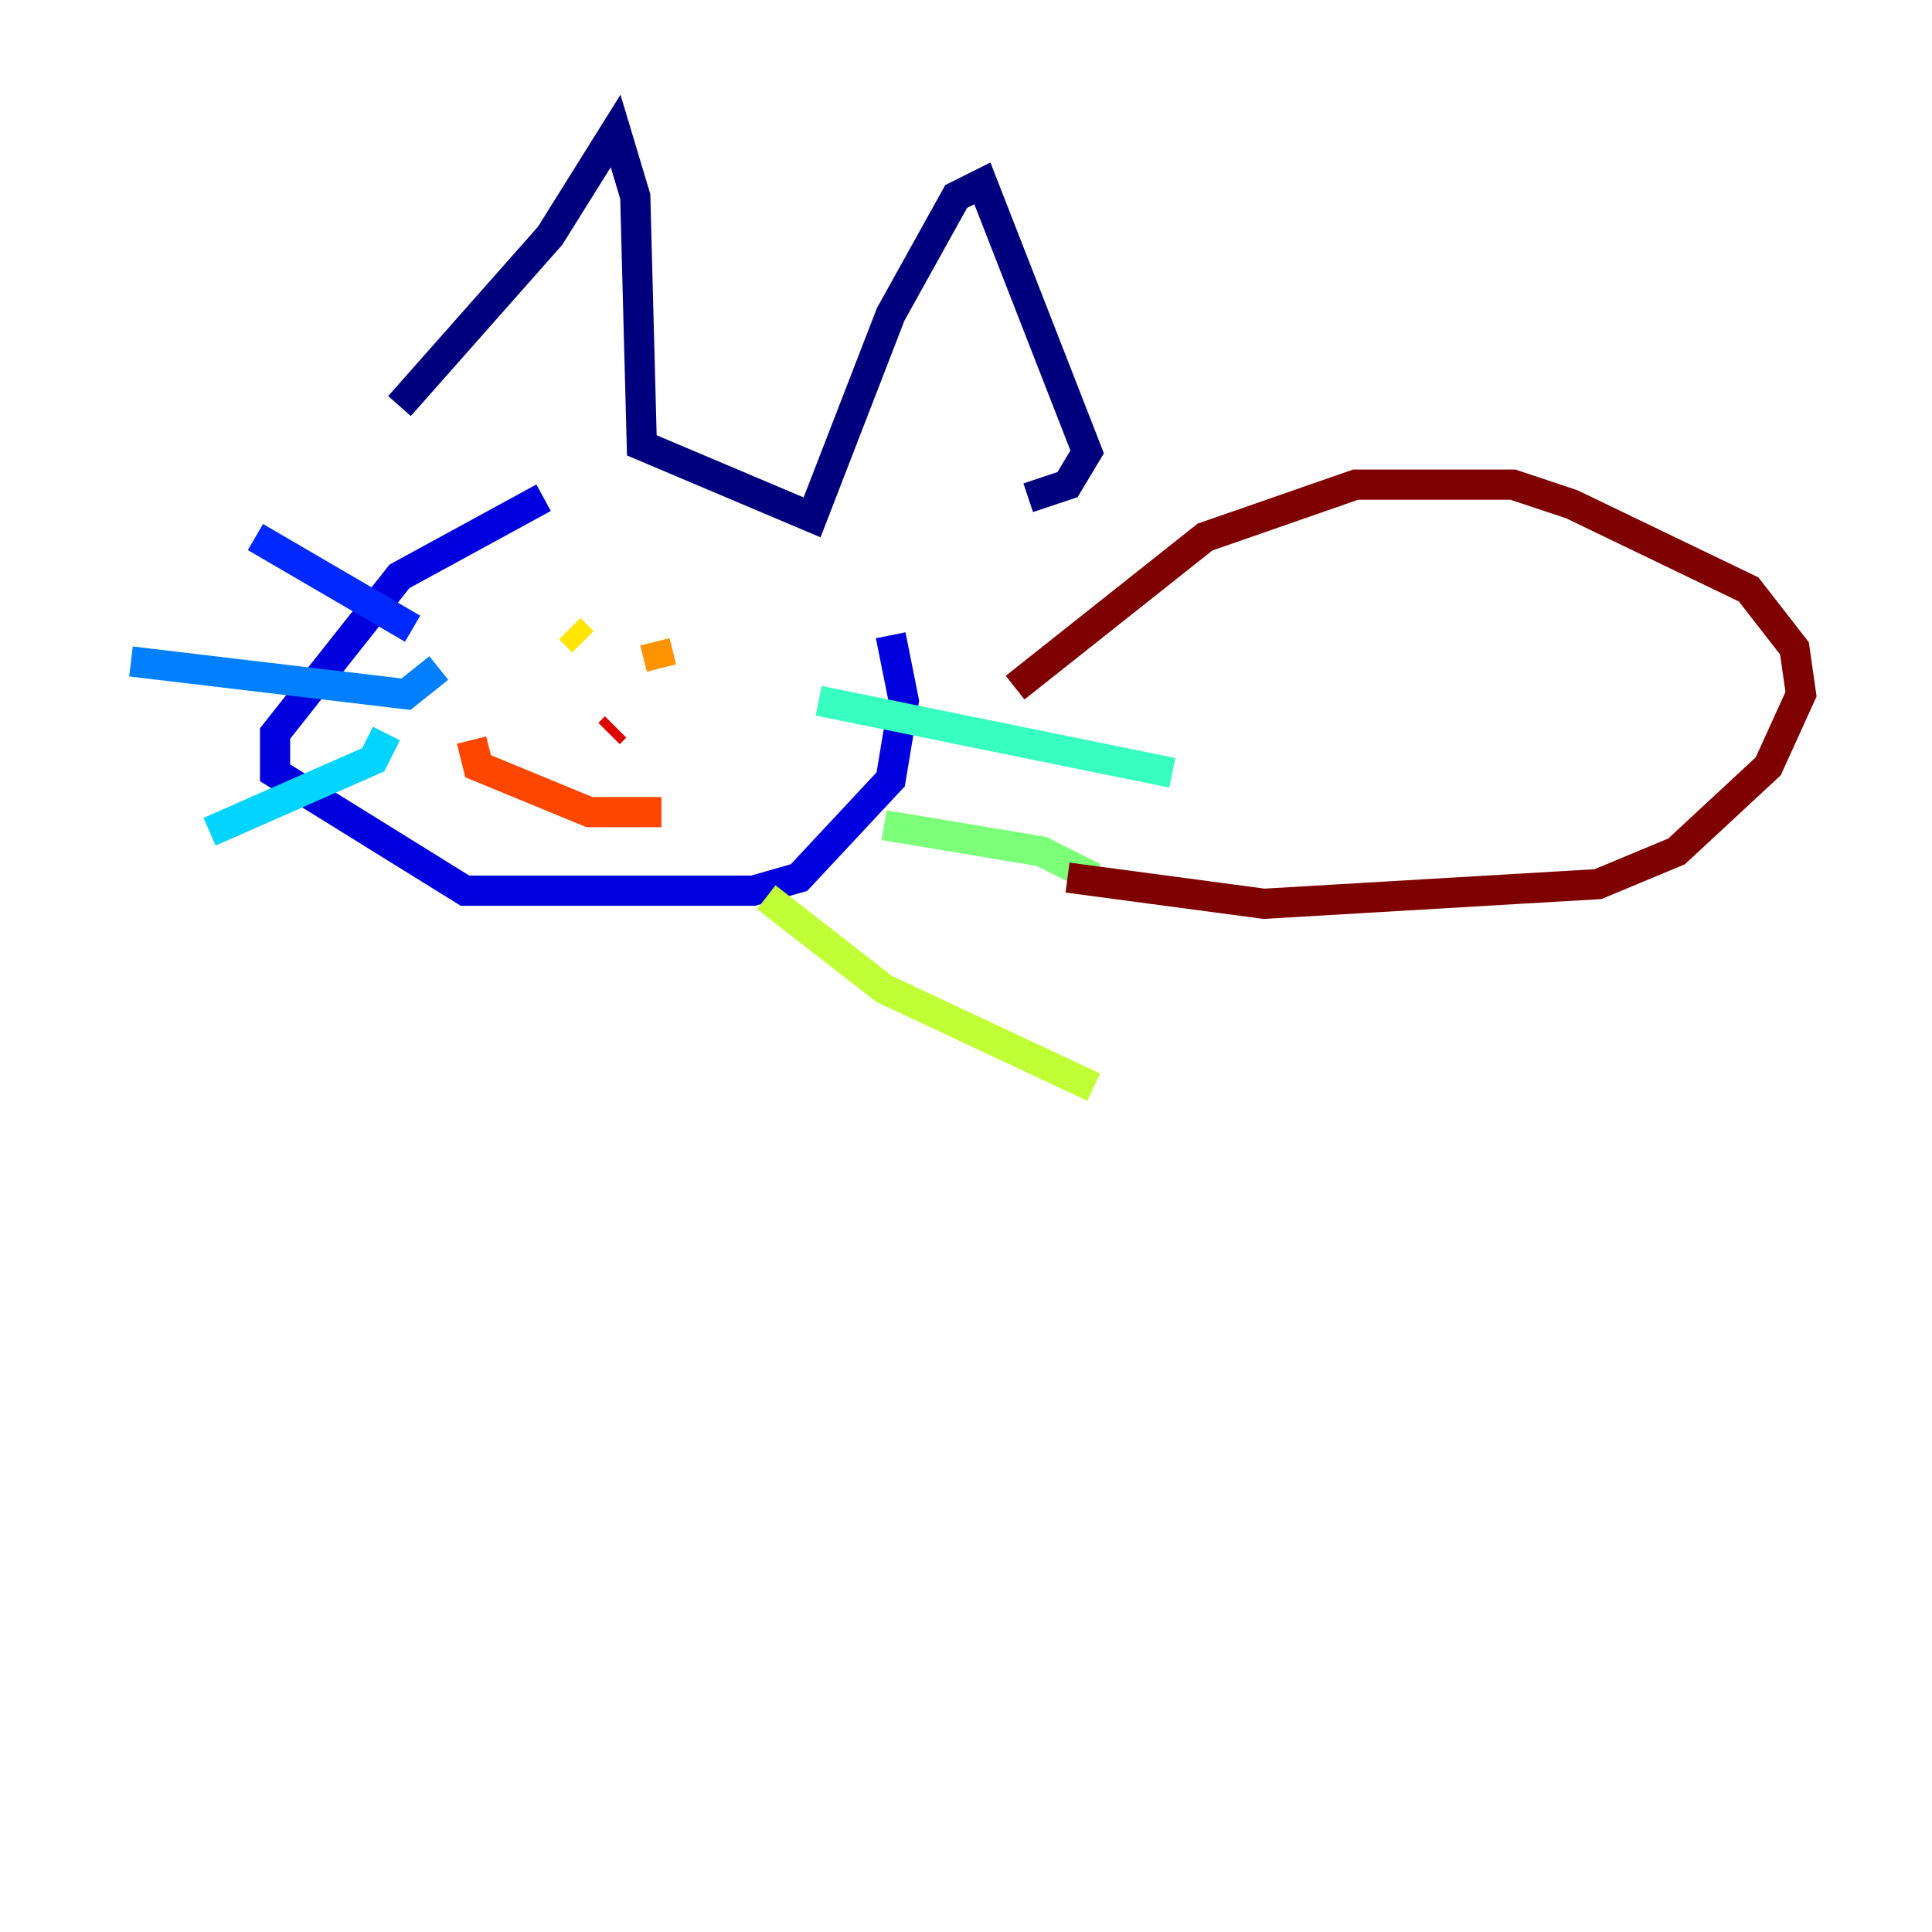 <?xml version="1.0" encoding="utf-8" ?>
<svg baseProfile="tiny" height="128" version="1.2" viewBox="0,0,128,128" width="128" xmlns="http://www.w3.org/2000/svg" xmlns:ev="http://www.w3.org/2001/xml-events" xmlns:xlink="http://www.w3.org/1999/xlink"><defs /><polyline fill="none" points="26.468,26.902 36.447,15.62 40.786,8.678 42.088,13.017 42.522,29.505 53.803,34.278 59.01,20.827 63.349,13.017 65.085,12.149 72.027,29.939 70.725,32.108 68.122,32.976" stroke="#00007f" stroke-width="2" /><polyline fill="none" points="36.014,32.976 26.468,38.183 18.224,48.597 18.224,51.2 30.807,59.01 49.898,59.01 52.936,58.142 59.01,51.634 59.878,46.427 59.01,42.088" stroke="#0000de" stroke-width="2" /><polyline fill="none" points="27.336,41.654 16.922,35.58" stroke="#0028ff" stroke-width="2" /><polyline fill="none" points="29.071,44.258 26.902,45.993 8.678,43.824" stroke="#0080ff" stroke-width="2" /><polyline fill="none" points="25.6,48.597 24.732,50.332 13.885,55.105" stroke="#00d4ff" stroke-width="2" /><polyline fill="none" points="54.237,46.427 77.668,51.2" stroke="#36ffc0" stroke-width="2" /><polyline fill="none" points="58.576,54.671 68.99,56.407 72.461,58.142" stroke="#7cff79" stroke-width="2" /><polyline fill="none" points="50.766,59.444 58.576,65.519 72.461,72.027" stroke="#c0ff36" stroke-width="2" /><polyline fill="none" points="37.749,41.654 38.617,42.522" stroke="#ffe500" stroke-width="2" /><polyline fill="none" points="43.39,42.522 43.824,44.258" stroke="#ff9400" stroke-width="2" /><polyline fill="none" points="31.241,49.031 31.675,50.766 39.051,53.803 43.824,53.803" stroke="#ff4600" stroke-width="2" /><polyline fill="none" points="40.786,48.163 40.352,48.597" stroke="#de0000" stroke-width="2" /><polyline fill="none" points="67.254,45.559 79.837,35.58 89.817,32.108 100.231,32.108 104.136,33.41 115.851,39.051 118.888,42.956 119.322,45.993 117.153,50.766 111.078,56.407 105.871,58.576 83.742,59.878 70.725,58.142" stroke="#7f0000" stroke-width="2" /></svg>